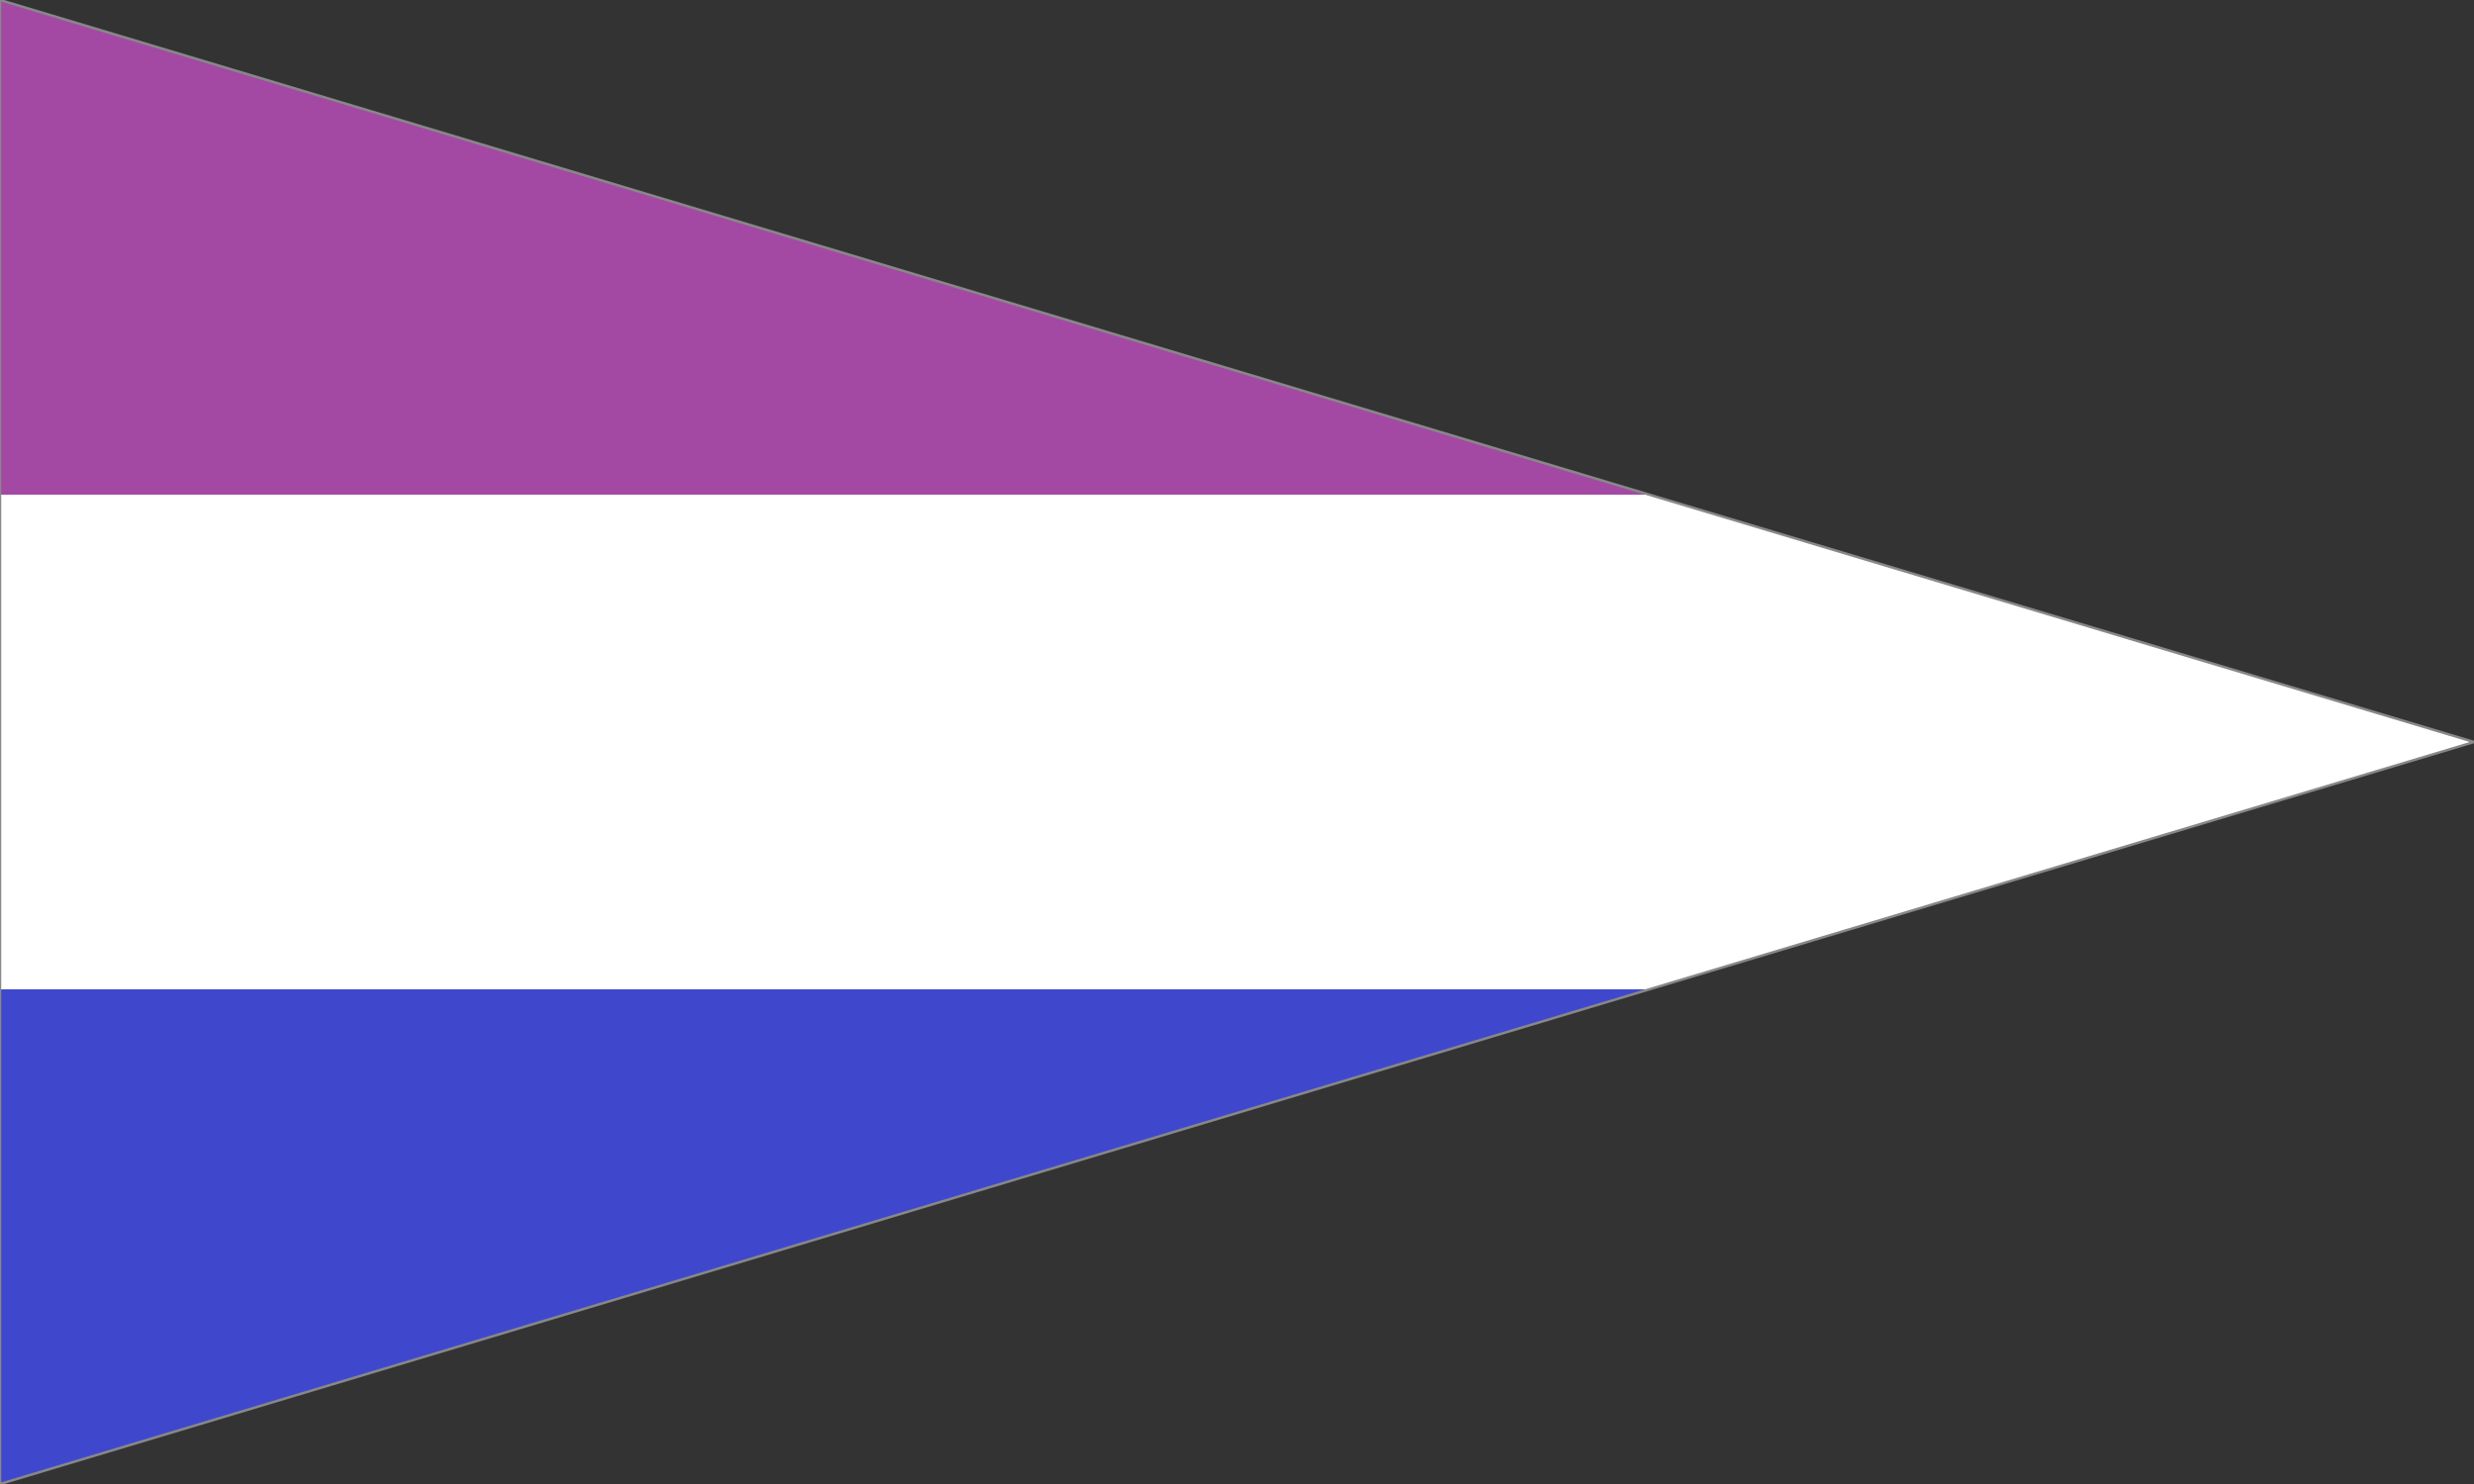 <svg width="1000" height="600" xmlns="http://www.w3.org/2000/svg">
<rect width="100%" height="100%" fill="#333333" stroke="none"/>
<path d="M0,0 1000,300 0,600Z" fill="#fff"/>
<path d="M0,0 666,200H 0Z" fill="#a349a4"/>
<path d="M0,600 666,400H 0Z" fill="#3f48cc"/>
<path d="M0,0 1000,300 0,600Z" fill="none" stroke="#888" style="stroke-width:1"/>
</svg>

